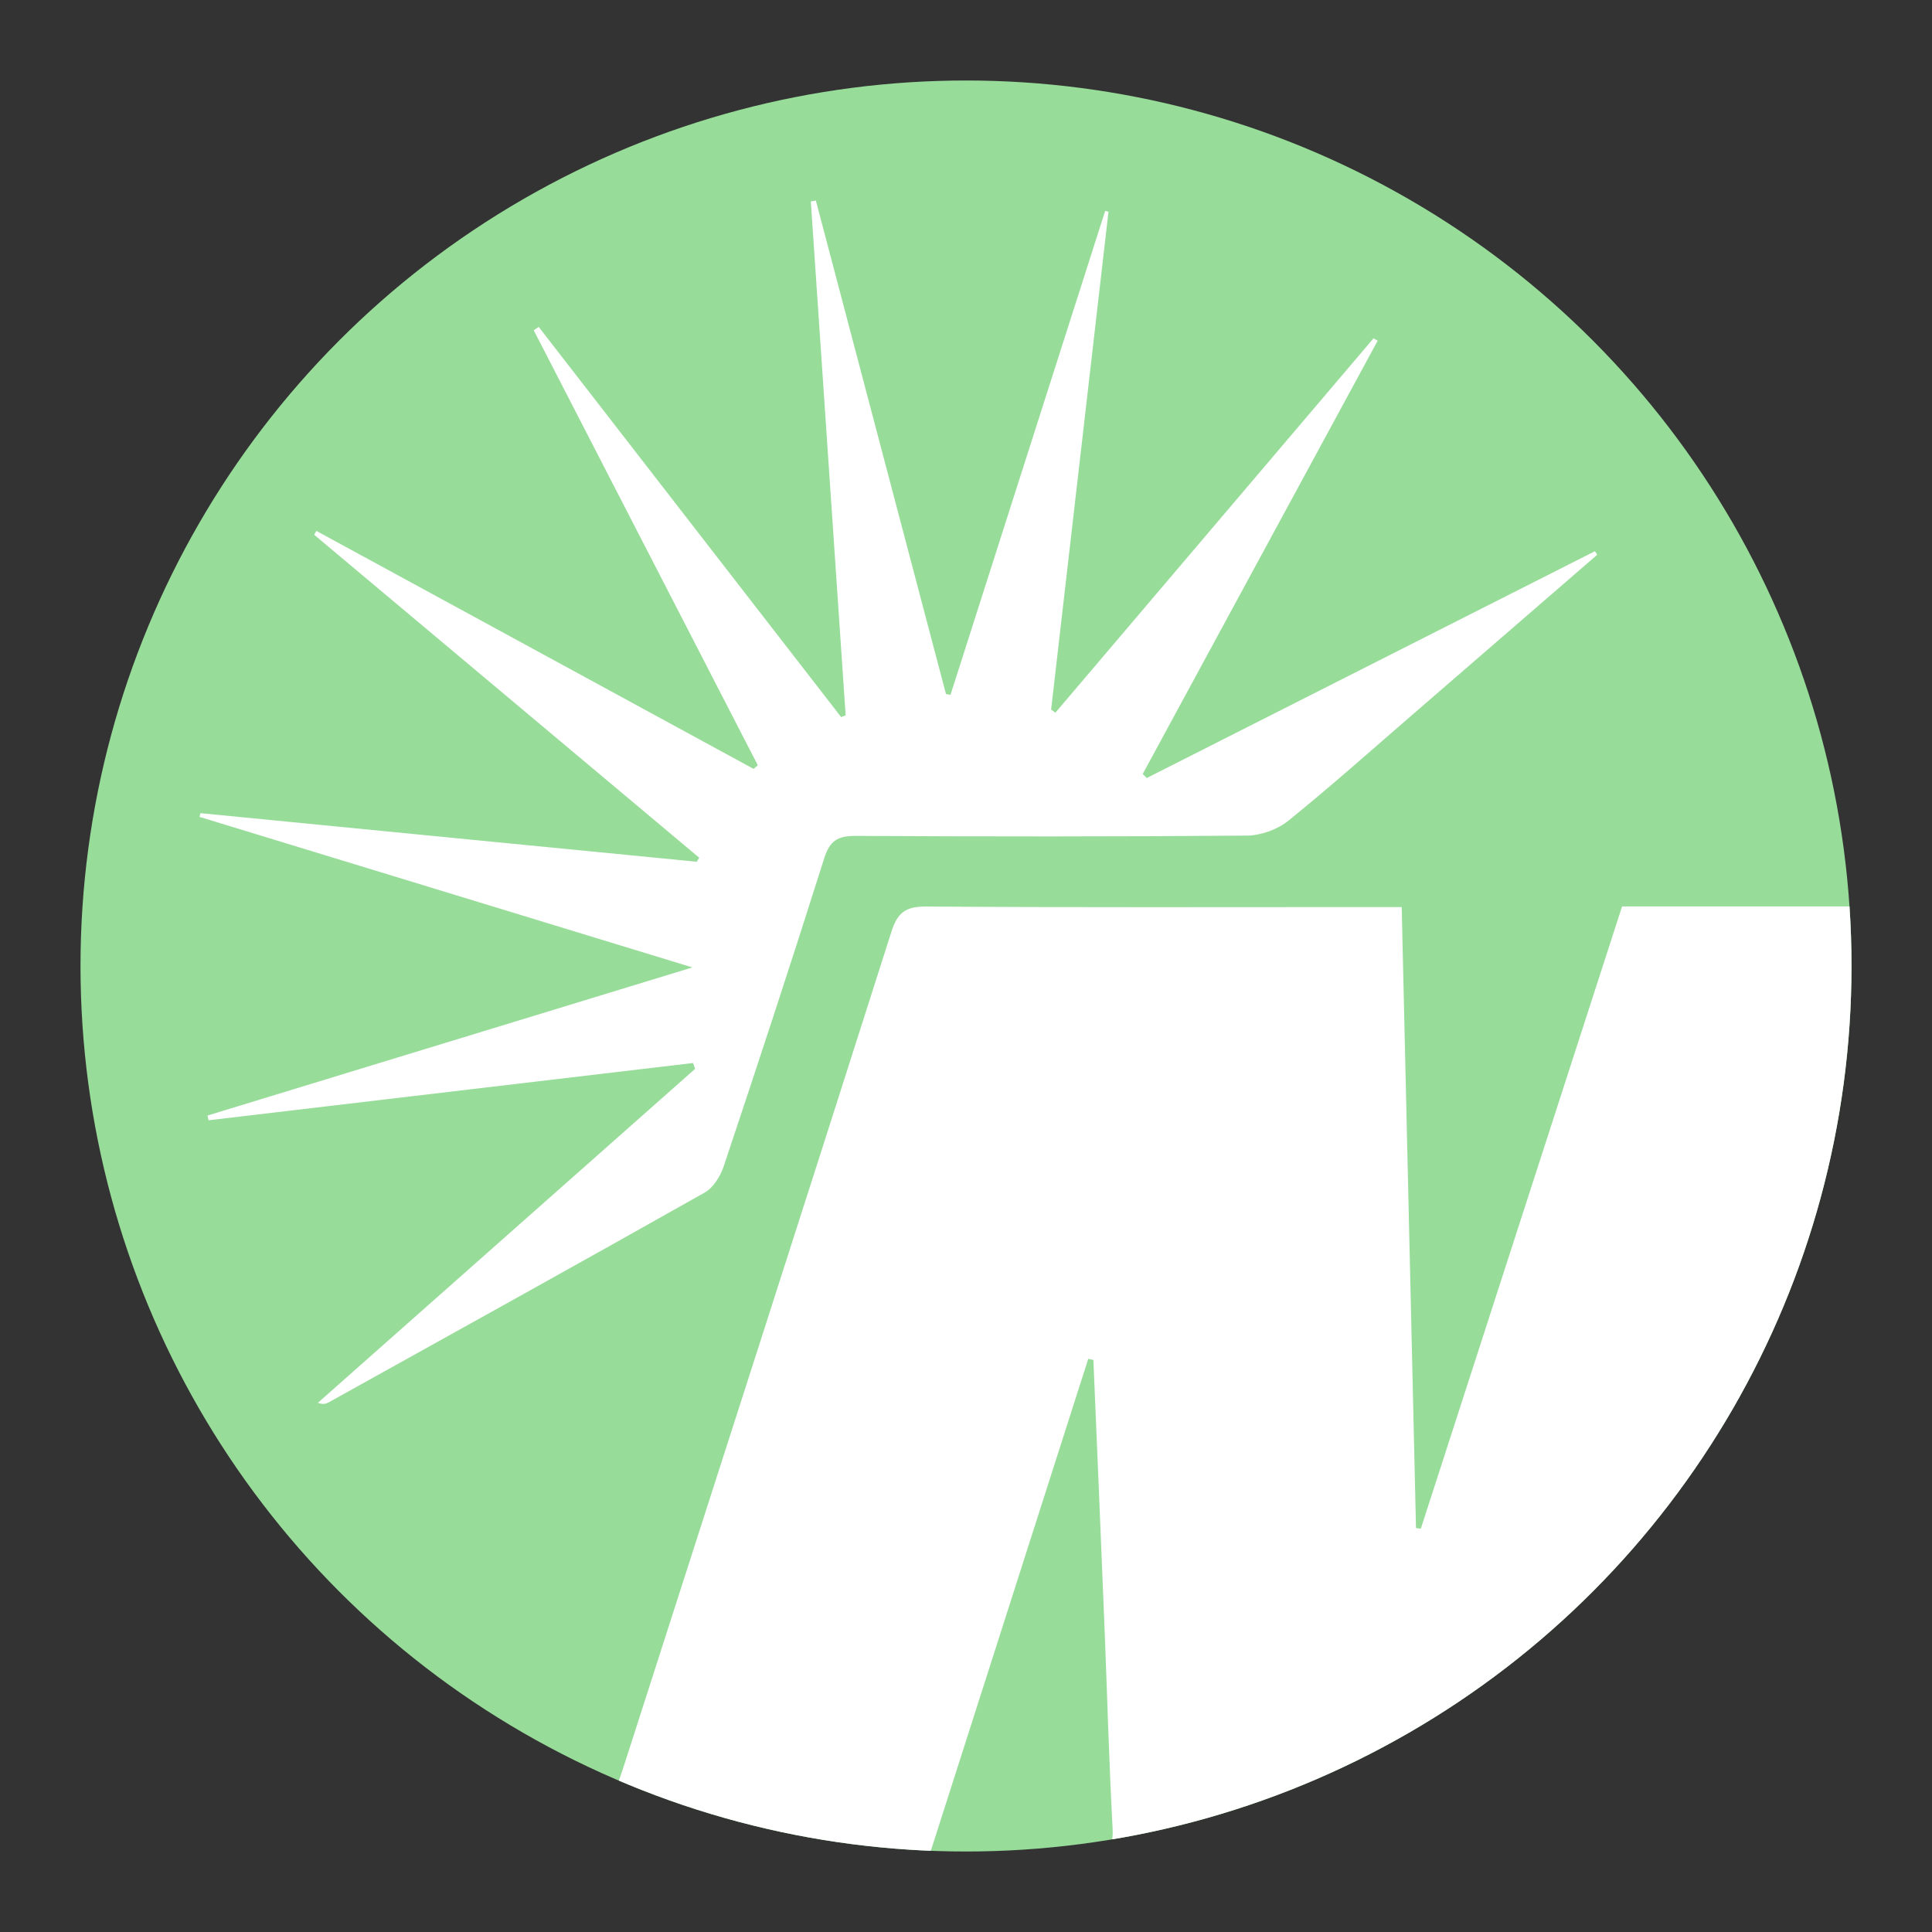<?xml version="1.0" encoding="UTF-8"?><svg id="a" xmlns="http://www.w3.org/2000/svg" width="192" height="192" xmlns:xlink="http://www.w3.org/1999/xlink" viewBox="0 0 192 192"><rect x="0" y="0" width="192" height="192" fill="#333333" stroke="none"/><defs><clipPath id="d"><circle cx="96" cy="96" r="88" style="fill:none;"/></clipPath></defs><g id="b"><g id="c"><g style="clip-path:url(#d);"><circle cx="96" cy="96" r="88" style="fill:#98dc9a;"/><path d="m191.53,96.06c0,52.42-42.89,94.98-95.66,94.94C43.15,190.96.45,148.35.47,95.79.49,43.31,43.4.95,96.5,1c52.35.05,95.04,42.75,95.03,95.06ZM61.2,177.83c.32-.92.59-1.68.84-2.46,8.87-27.6,17.76-55.19,26.56-82.81.6-1.89,1.43-2.48,3.43-2.47,14.85.1,29.71.05,44.56.05.87,0,1.73,0,2.71,0,.48,20.8.95,41.25,1.42,61.71l.48.07c6.66-20.58,13.31-41.16,20-61.84h23.81c-.8-32.88-26.67-74.09-75.1-82.08C64.53.51,19.61,30.24,8.97,74.99c-11.16,46.89,16.27,88.5,52.23,102.83Zm47.45-42.68c-.17-.04-.33-.08-.5-.11-5.28,16.51-10.57,33.02-15.95,49.84,1.31.08,2.19.22,3.06.16,4.41-.27,8.82-.64,13.24-.87,1.69-.09,2.16-.73,2.07-2.44-.36-6.71-.54-13.43-.81-20.15-.35-8.81-.73-17.62-1.1-26.43Z" style="fill:#fff;"/><path d="m104.88,70.83c10.54-12.4,21.08-24.8,31.62-37.21.14.08.28.16.41.24-7.78,14.35-15.57,28.71-23.35,43.06l.4.4c14.85-7.51,29.69-15.03,44.54-22.54.08.12.15.24.23.35-6.05,5.24-12.1,10.48-18.15,15.71-4.16,3.59-8.26,7.26-12.53,10.71-1.09.88-2.74,1.48-4.14,1.49-12.97.11-25.93.1-38.9.03-1.76,0-2.55.48-3.1,2.22-3.23,10.23-6.58,20.42-9.98,30.59-.33.99-1.03,2.14-1.89,2.63-12.42,7.01-24.89,13.91-37.35,20.84-.27.15-.56.26-1.1.06,12.5-11.06,24.99-22.13,37.49-33.19-.07-.19-.14-.39-.21-.58-16.05,1.9-32.09,3.79-48.14,5.69-.04-.16-.07-.31-.11-.47,15.82-4.83,31.64-9.66,48.19-14.72-16.79-5.13-32.89-10.04-48.98-14.96.03-.12.06-.25.09-.37,16.44,1.61,32.88,3.22,49.32,4.83.08-.13.17-.27.25-.4-12.76-10.7-25.51-21.4-38.27-32.1.07-.13.15-.25.22-.38,14.48,7.88,28.97,15.77,43.45,23.65.14-.12.28-.24.42-.36-7.42-14.41-14.85-28.82-22.27-43.23.17-.11.33-.22.5-.33,10.02,12.92,20.04,25.85,30.05,38.77.15-.06.3-.11.45-.17-1.15-17.02-2.31-34.04-3.46-51.07.17-.03.34-.06.5-.09,4.31,16.35,8.62,32.69,12.93,49.04.15.03.3.06.45.08,5.12-16.03,10.25-32.06,15.37-48.09l.33.08c-1.9,16.49-3.8,32.98-5.7,49.47.13.1.26.2.4.3Z" style="fill:#fff;"/></g></g></g></svg>